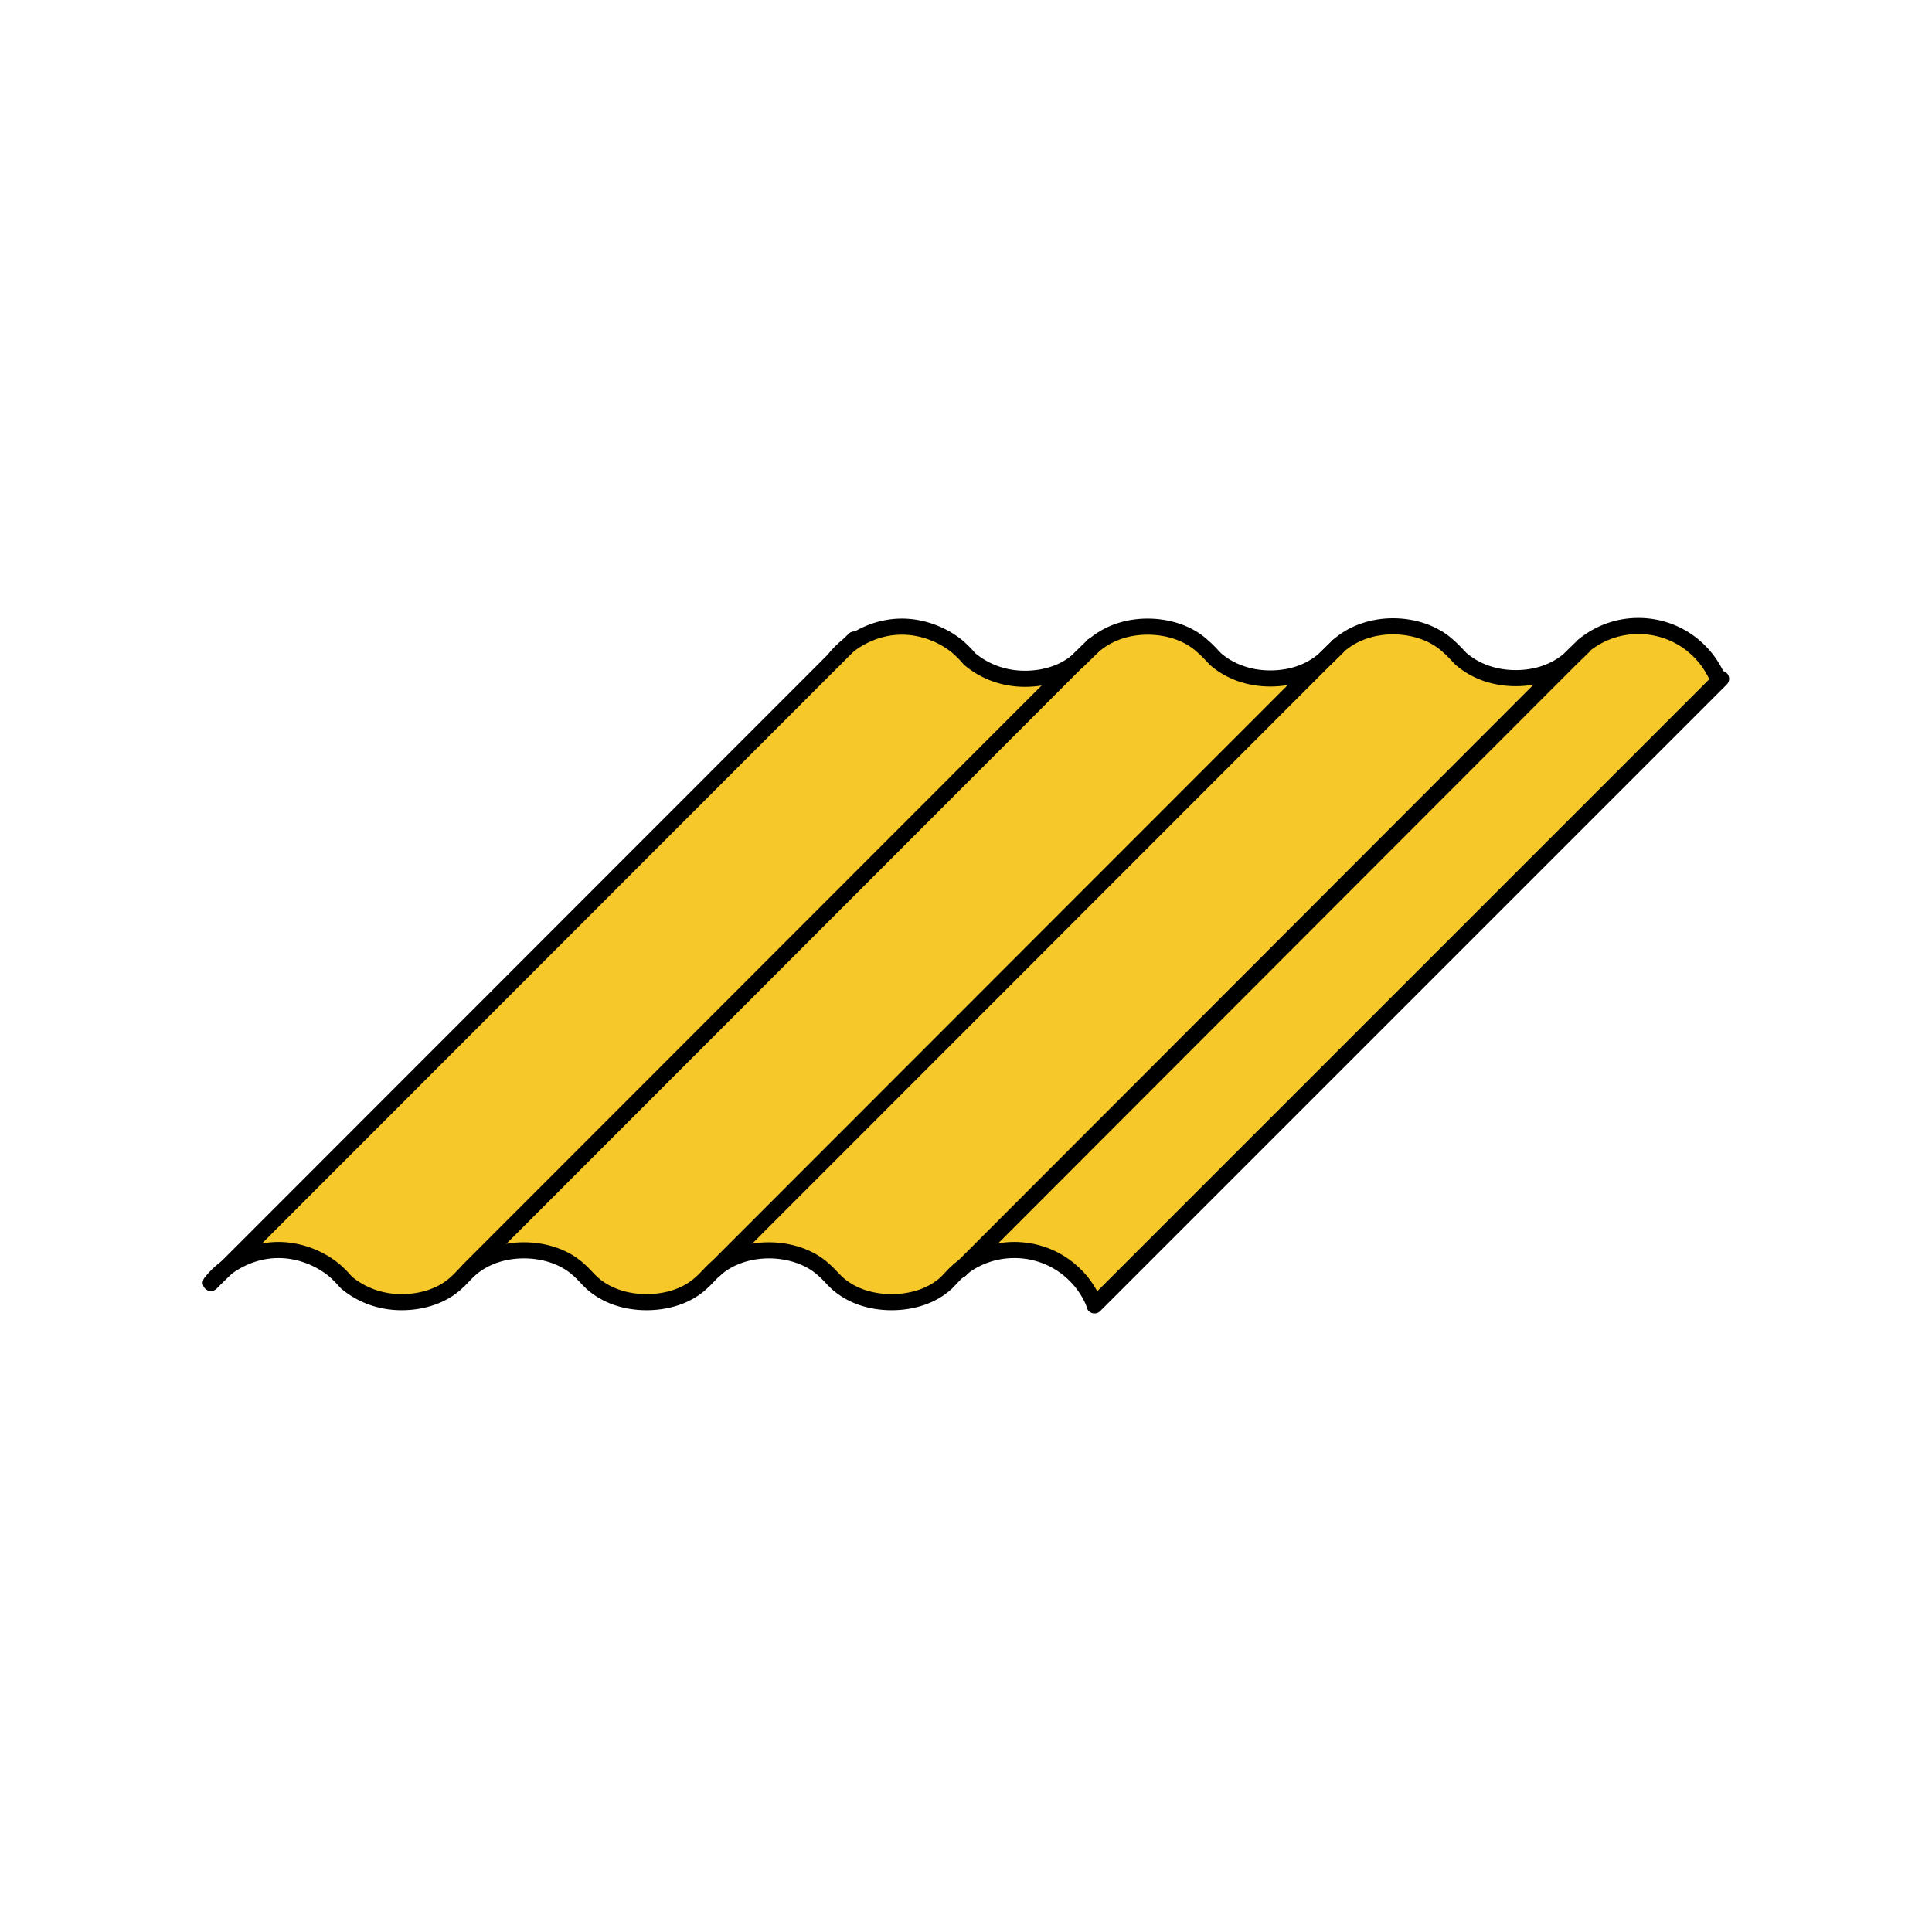 <?xml version="1.0" encoding="UTF-8"?>
<svg id="Réteg_2" xmlns="http://www.w3.org/2000/svg" viewBox="0 0 60 60">
  <defs>
    <style>
      .cls-1, .cls-2 {
        fill: none;
      }

      .cls-3 {
        fill: #f7c82a;
      }

      .cls-2 {
        stroke: #000;
        stroke-linecap: round;
        stroke-linejoin: round;
        stroke-width: .5px;
      }
    </style>
  </defs>
  <g id="Layer_3">
    <g>
      <path class="cls-3" d="M53.38,21.15l-19.37,19.37c-.39-.99-1.36-1.69-2.49-1.69-.65,0-1.24.24-1.7.61-.13.11-.25.24-.37.37l-.04.04c-.44.4-1.05.6-1.7.6s-1.27-.2-1.7-.6c-.11-.09-.3-.31-.4-.4-.44-.4-1.06-.61-1.71-.61s-1.27.21-1.7.61c-.11.09-.3.31-.4.4-.44.4-1.06.6-1.7.6s-1.27-.2-1.7-.6c-.11-.09-.3-.31-.4-.4-.44-.4-1.06-.61-1.71-.61s-1.27.21-1.7.61c-.11.09-.3.31-.4.4-.44.4-1.05.6-1.7.6s-1.24-.22-1.7-.6l-.04-.04c-.11-.13-.24-.26-.37-.37-.46-.38-1.06-.61-1.71-.61s-1.19.22-1.66.58l19.37-19.37c.46-.35,1.03-.58,1.66-.58s1.25.24,1.71.61c.13.11.26.24.37.37l.04.04c.46.38,1.05.6,1.7.6s1.23-.2,1.66-.57l.45-.44c.45-.4,1.05-.61,1.7-.61s1.28.21,1.71.61c.11.09.31.3.4.4.45.39,1.05.6,1.7.6s1.23-.2,1.67-.58l.44-.43c.45-.4,1.06-.61,1.7-.61s1.28.21,1.71.61c.11.09.31.3.4.4.45.39,1.05.6,1.7.6s1.23-.2,1.66-.57l.45-.44c.46-.38,1.05-.61,1.7-.61,1.14,0,2.1.7,2.49,1.69Z"/>
      <g>
        <path class="cls-2" d="M6.55,39.84c.12-.17.27-.31.44-.44.46-.35,1.03-.58,1.66-.58s1.25.24,1.71.61c.13.11.26.24.37.37l.04.04c.46.38,1.05.6,1.7.6s1.27-.2,1.7-.6c.11-.09.3-.31.4-.4.44-.4,1.05-.61,1.7-.61s1.28.21,1.71.61c.11.09.3.31.4.4.44.4,1.05.6,1.7.6s1.27-.2,1.7-.6c.11-.09.3-.31.4-.4.44-.4,1.06-.61,1.7-.61s1.28.21,1.71.61c.11.09.3.31.4.4.44.4,1.05.6,1.7.6s1.27-.2,1.7-.6l.04-.04c.12-.13.24-.26.37-.37.46-.38,1.05-.61,1.7-.61,1.14,0,2.1.7,2.49,1.69"/>
        <path class="cls-2" d="M25.9,20.49c.13-.17.28-.32.45-.45.46-.35,1.03-.58,1.66-.58s1.25.24,1.71.61c.13.11.26.24.37.37l.04.04c.46.38,1.05.6,1.7.6s1.23-.2,1.66-.57l.45-.44c.45-.4,1.05-.61,1.7-.61s1.28.21,1.71.61c.11.09.31.3.4.4.45.39,1.05.6,1.7.6s1.23-.2,1.67-.58l.44-.43c.45-.4,1.06-.61,1.7-.61s1.28.21,1.71.61c.11.09.31.3.4.4.45.39,1.05.6,1.7.6s1.23-.2,1.66-.57l.45-.44c.46-.38,1.05-.61,1.7-.61,1.14,0,2.1.7,2.49,1.69"/>
        <polyline class="cls-2" points="53.45 21.08 53.38 21.15 34.01 40.52 33.99 40.54"/>
        <polyline class="cls-2" points="26.53 19.86 26.35 20.04 25.9 20.49 6.99 39.41 6.55 39.84"/>
        <polyline class="cls-2" points="33.93 20.06 33.93 20.07 33.48 20.51 14.56 39.44"/>
        <polyline class="cls-2" points="41.56 20.06 41.56 20.07 41.12 20.5 22.19 39.44"/>
        <polyline class="cls-2" points="49.18 20.06 49.18 20.07 48.73 20.51 29.82 39.44"/>
      </g>
    </g>
    <rect class="cls-1" width="60" height="60"/>
  </g>
</svg>